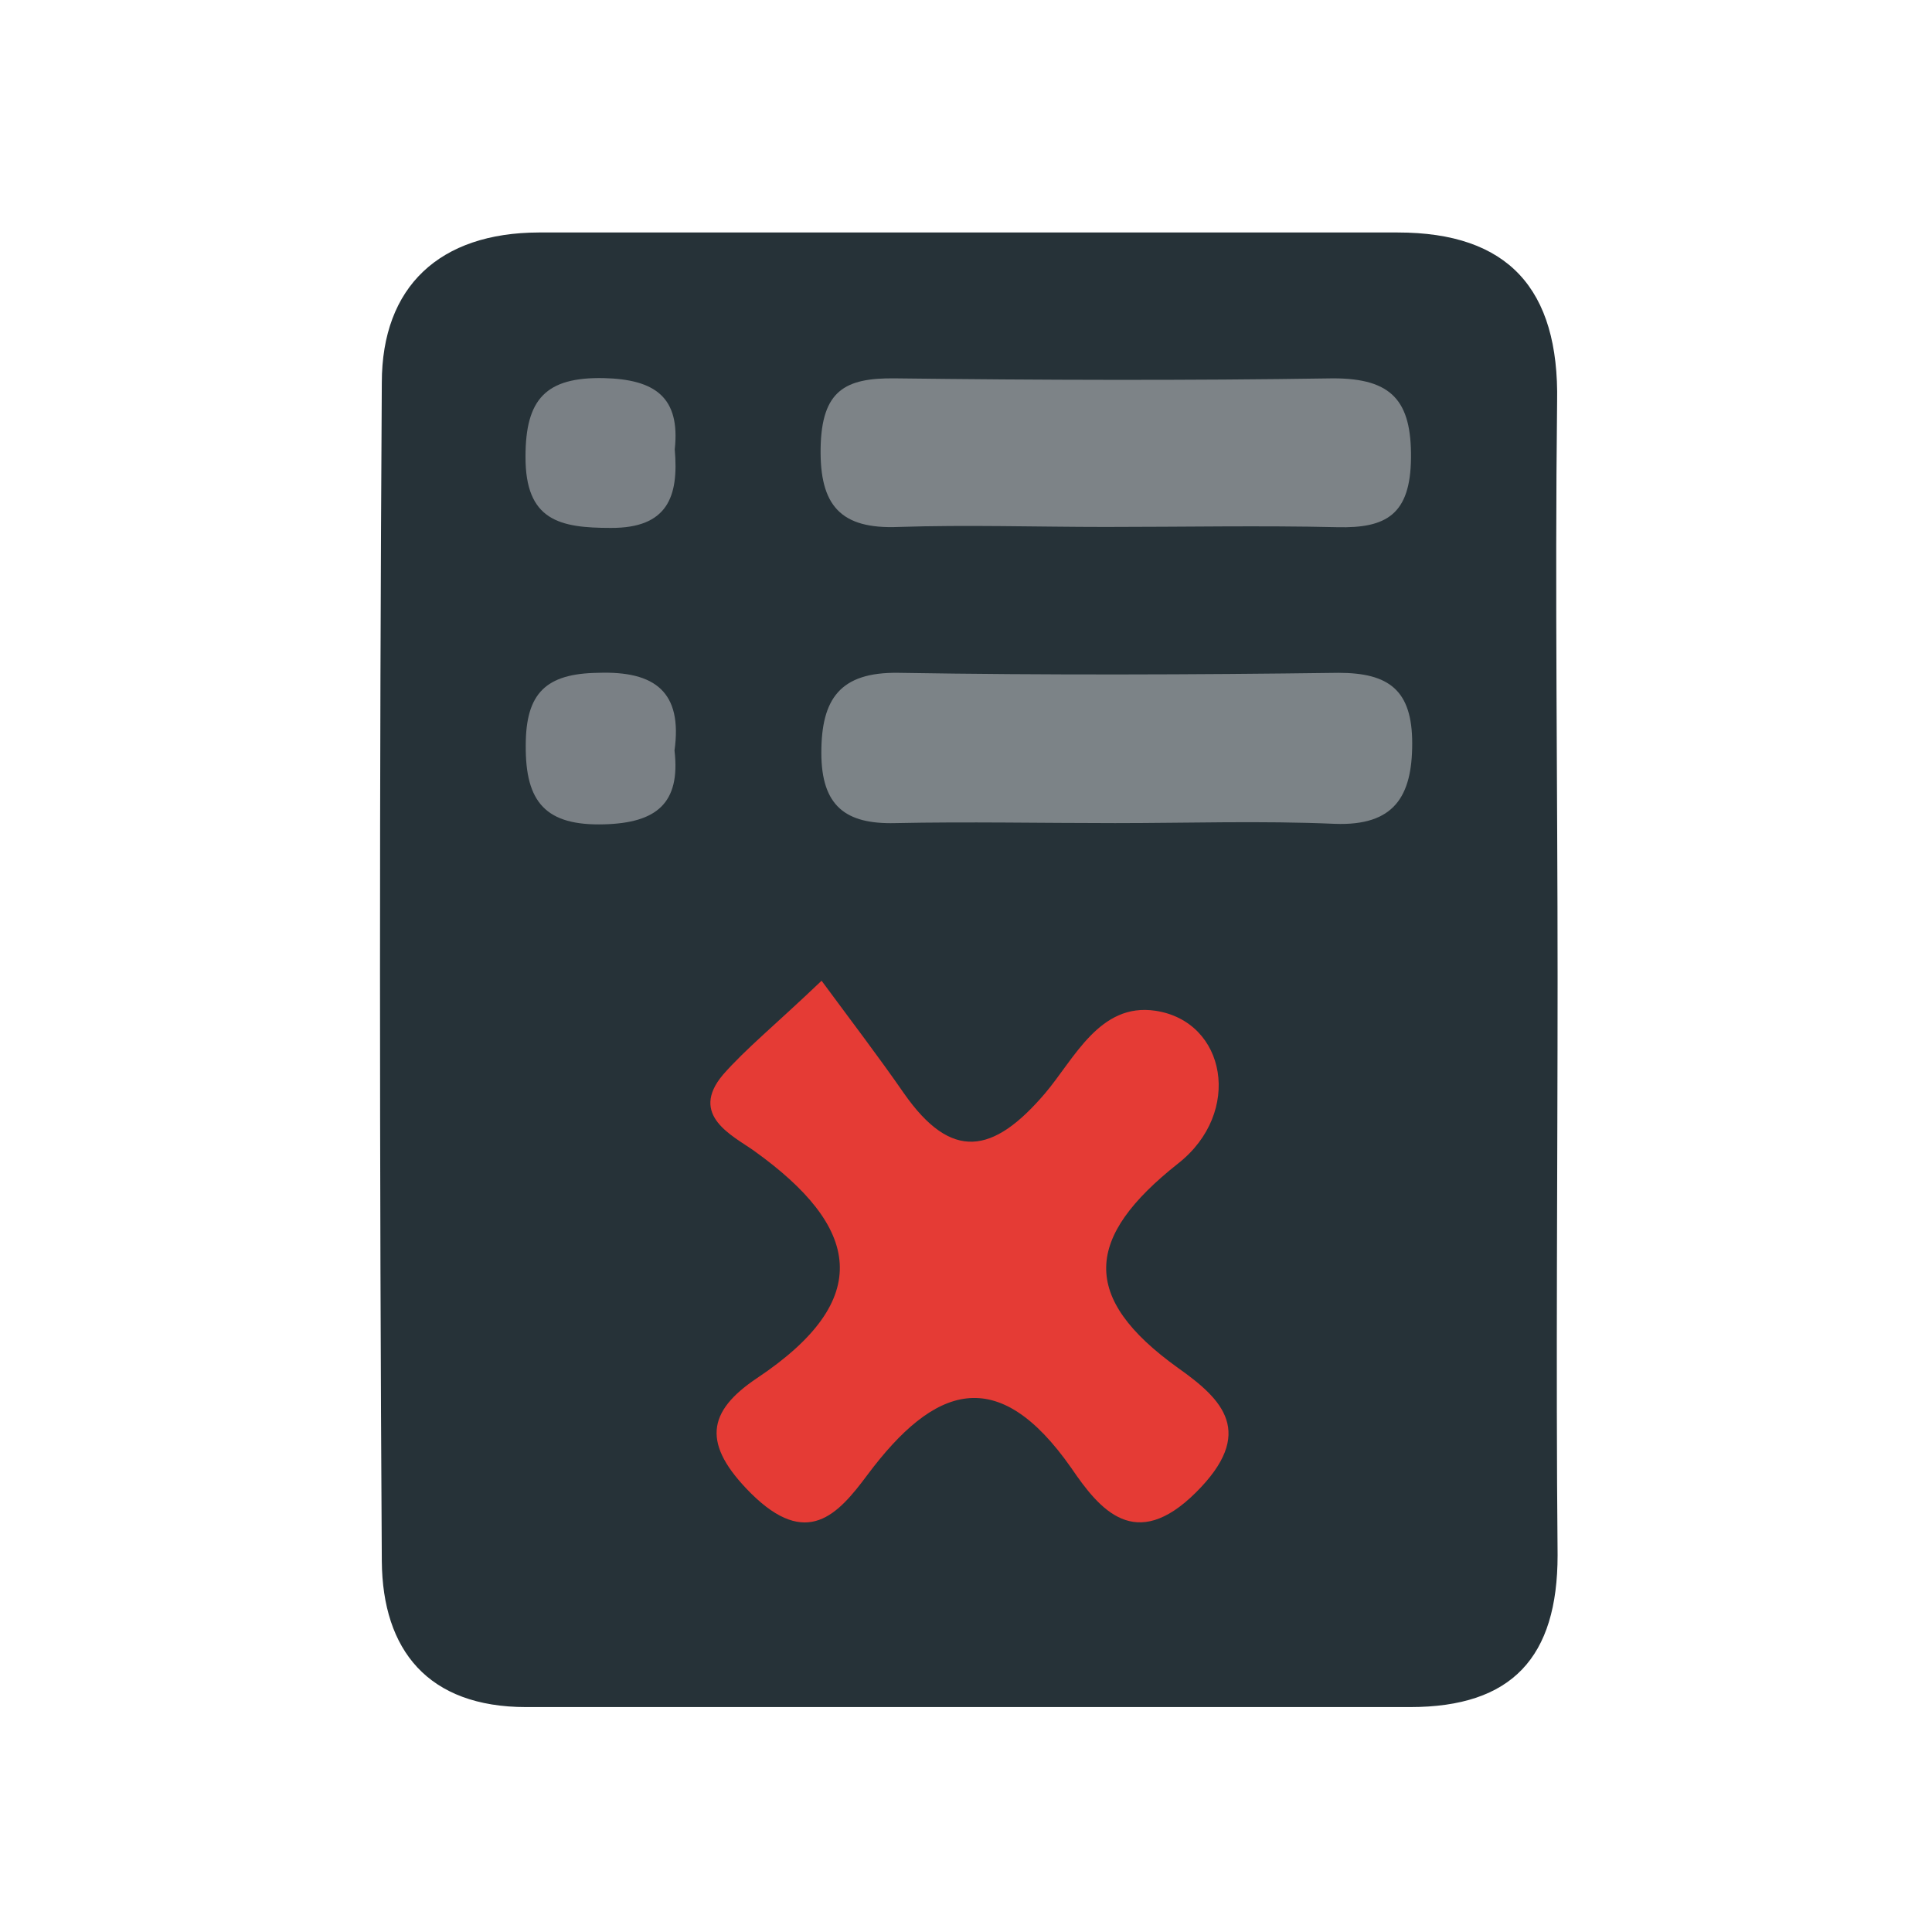 <svg width="24" height="24" viewBox="0 0 24 24" fill="none" xmlns="http://www.w3.org/2000/svg">
<path d="M19.349 12.153C19.349 14.542 19.327 16.932 19.349 19.318C19.349 20.589 18.783 21.206 17.515 21.206C13.849 21.206 10.189 21.206 6.537 21.206C5.315 21.206 4.752 20.497 4.743 19.394C4.713 14.505 4.713 9.626 4.743 4.755C4.743 3.557 5.464 2.891 6.693 2.888C10.249 2.888 13.806 2.888 17.363 2.888C18.731 2.888 19.37 3.585 19.343 4.991C19.315 7.374 19.349 9.763 19.349 12.153Z" fill="#263238"/>
<path d="M10.206 12.183C10.573 12.681 10.912 13.124 11.23 13.583C11.82 14.426 12.336 14.338 12.981 13.583C13.345 13.155 13.659 12.452 14.353 12.556C15.233 12.688 15.441 13.821 14.634 14.454C13.476 15.37 13.412 16.116 14.634 16.993C15.187 17.384 15.606 17.796 14.854 18.542C14.102 19.288 13.662 18.756 13.308 18.236C12.391 16.925 11.603 17.213 10.775 18.322C10.405 18.82 10.023 19.239 9.329 18.551C8.718 17.94 8.779 17.537 9.406 17.118C10.87 16.14 10.689 15.242 9.366 14.295C9.103 14.108 8.556 13.855 8.981 13.351C9.265 13.027 9.623 12.739 10.206 12.183Z" fill="#E53B35"/>
<path d="M13.736 6.546C12.88 6.546 12.018 6.518 11.163 6.546C10.442 6.576 10.182 6.28 10.194 5.565C10.207 4.85 10.5 4.694 11.111 4.7C12.926 4.722 14.747 4.728 16.562 4.7C17.292 4.7 17.534 4.981 17.528 5.687C17.521 6.393 17.222 6.564 16.611 6.549C15.667 6.527 14.695 6.546 13.736 6.546Z" fill="#7D8387"/>
<path d="M13.852 10.225C12.935 10.225 12.018 10.206 11.12 10.225C10.509 10.24 10.203 10.017 10.203 9.351C10.203 8.685 10.432 8.346 11.163 8.358C12.996 8.388 14.805 8.382 16.626 8.358C17.256 8.358 17.543 8.575 17.543 9.235C17.543 9.895 17.317 10.261 16.583 10.234C15.667 10.194 14.75 10.225 13.852 10.225Z" fill="#7C8387"/>
<path d="M8.382 5.583C8.434 6.173 8.291 6.561 7.588 6.558C6.955 6.558 6.525 6.469 6.528 5.672C6.528 4.957 6.781 4.682 7.502 4.697C8.135 4.713 8.453 4.932 8.382 5.583Z" fill="#7A8085"/>
<path d="M8.379 9.323C8.456 9.983 8.15 10.222 7.508 10.24C6.781 10.261 6.525 9.968 6.531 9.259C6.531 8.611 6.781 8.367 7.429 8.358C8.141 8.333 8.48 8.599 8.379 9.323Z" fill="#7A8085"/>
</svg>
